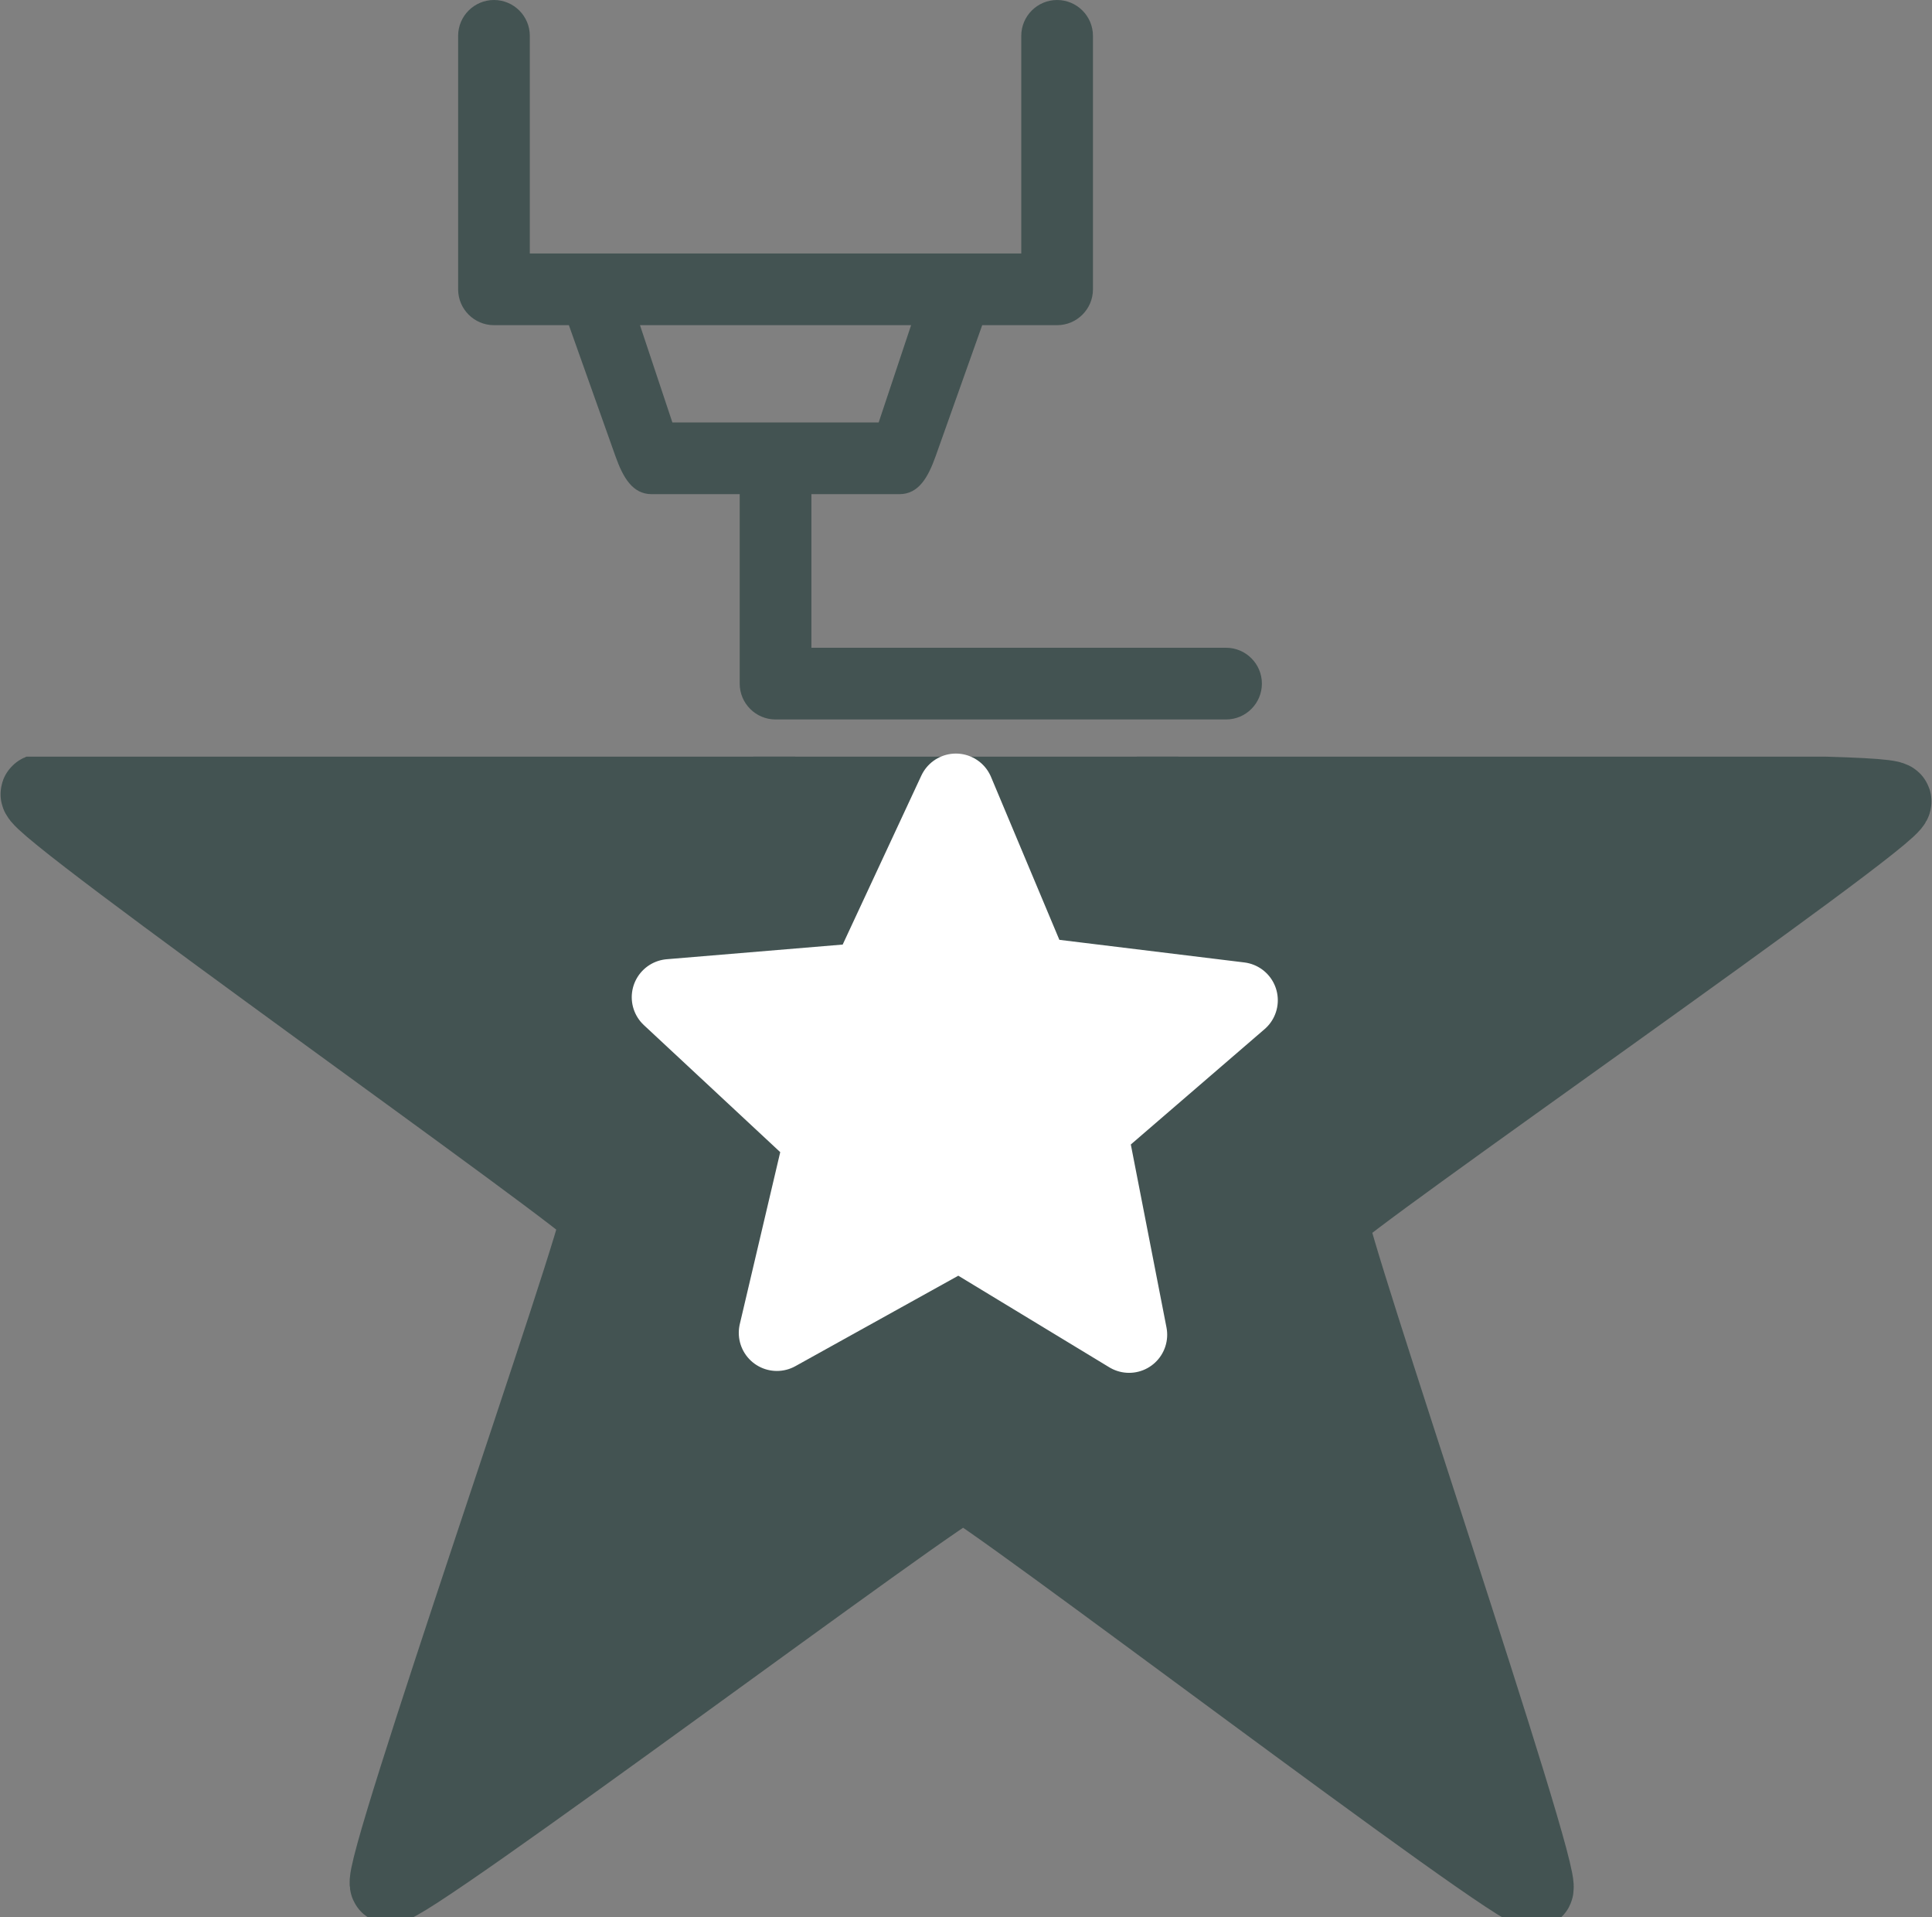 <?xml version="1.0" encoding="UTF-8" standalone="no"?>
<svg
   viewBox="0 0 343.08 340.354"
   version="1.1"
   id="svg17044"
   width="343.08"
   height="340.354"
   xmlns="http://www.w3.org/2000/svg"
   xmlns:svg="http://www.w3.org/2000/svg">
  <rect x="0" y="0" width="343.08" height="340.354" fill="#808080" stroke="none"/>
  <defs
     id="defs17048">
    <clipPath
       clipPathUnits="userSpaceOnUse"
       id="clipPath17760">
      <rect
         style="fill:#435352;fill-opacity:1;stroke:none;stroke-width:13.534;stroke-dasharray:none;stroke-opacity:1"
         id="rect17762"
         width="370.182"
         height="206.024"
         x="-79.264"
         y="360.132" />
    </clipPath>
  </defs>
  <path
     d="m 87.719,0 c 3.51,0 6.365,2.855 6.365,6.365 V 45 H 181.354 V 6.365 C 181.354,2.855 184.208,0 187.719,0 c 3.511,0 6.365,2.855 6.365,6.365 V 51.365 c 0,3.51 -2.855,6.365 -6.365,6.365 h -13.301 l -8.268,23.256 c -1.343,3.777 -3.028,6.744 -6.432,6.744 H 144.086 V 115 h 73.633 c 3.51,0 6.365,2.855 6.365,6.365 0,3.51 -2.855,6.365 -6.365,6.365 h -80 c -3.51,0 -6.365,-2.855 -6.365,-6.365 V 87.73 h -15.635 c -3.404,0 -5.089,-2.967 -6.432,-6.744 L 101.02,57.73 H 87.719 c -3.51,0 -6.365,-2.855 -6.365,-6.365 V 6.365 C 81.354,2.855 84.209,0 87.719,0 Z M 113.646,57.73 119.4,75 h 36.633 l 5.76,-17.27 z"
     id="path17042"
     style="fill:#435352;fill-opacity:1;stroke:none" />
  <path
     style="fill:#435352;fill-opacity:1;stroke:#435352;stroke-width:13.934;stroke-linecap:round;stroke-linejoin:round;stroke-dasharray:none;stroke-opacity:1"
     id="path17219"
     d="m 268.897,368.059 c 0.76,2.371 -99.303,71.697 -100.082,74.062 -0.779,2.365 38.509,117.583 36.489,119.039 -2.02,1.456 -98.874,-72.288 -101.364,-72.298 -2.49,-0.01 -99.928,72.96 -101.937,71.488 -2.009,-1.472 38.196,-116.373 37.436,-118.744 -0.76,-2.371 -100.268,-72.491 -99.489,-74.857 0.779,-2.365 122.481,0.365 124.501,-1.091 2.02,-1.456 37.959,-117.762 40.449,-117.752 2.49,0.01 37.501,116.599 39.51,118.07 2.009,1.472 123.728,-0.289 124.488,2.082 z"
     transform="translate(67.118,-225.802)"
     clip-path="url(#clipPath17760)" />
  <path
     style="fill:#ffffff;fill-opacity:1;stroke:#ffffff;stroke-width:13.534;stroke-linecap:round;stroke-linejoin:round;stroke-dasharray:none;stroke-opacity:1"
     id="path17219-6"
     d="m 104.496,367.644 13.656,32.542 36.744,4.49 -26.729,23.043 7.084,36.333 -30.175,-18.3 -32.366,17.965 8.08,-34.354 -27.087,-25.23 35.169,-2.931 z"
     transform="translate(65.248,-227.092)"
     clip-path="none" />
</svg>
